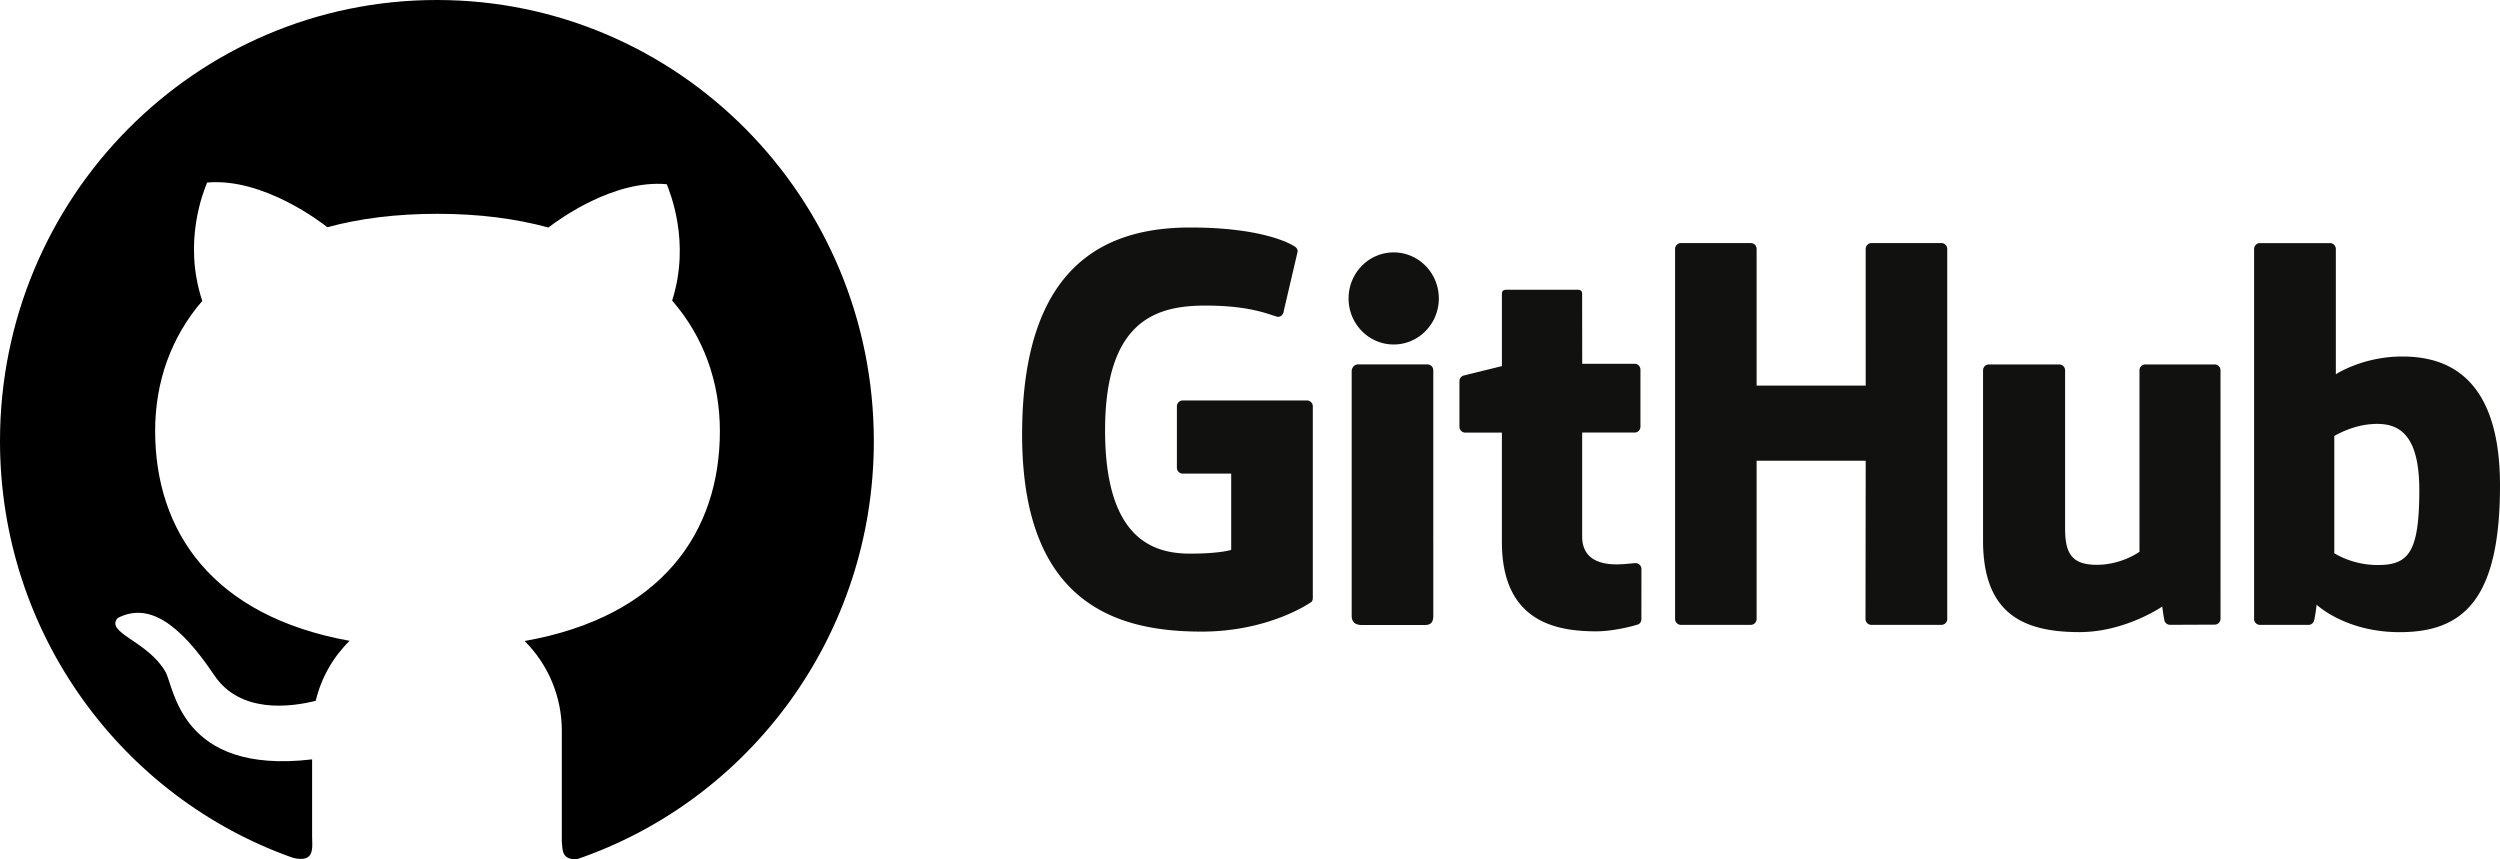 <svg xmlns="http://www.w3.org/2000/svg" width="128" height="44" fill="none" xmlns:v="https://vecta.io/nano"><g clip-path="url(#A)"><path d="M22.372 0C10.012-.005 0 10.104 0 22.581c0 9.866 6.263 18.253 14.985 21.334 1.175.298.995-.545.995-1.121V38.88c-6.783.803-7.058-3.732-7.512-4.489-.92-1.586-3.094-1.989-2.444-2.747 1.544-.803 3.119.202 4.943 2.924 1.32 1.974 3.894 1.641 5.198 1.313.285-1.187.895-2.247 1.734-3.07-7.028-1.272-9.956-5.605-9.956-10.755 0-2.499.815-4.797 2.414-6.65-1.02-3.055.095-5.67.245-6.059 2.904-.263 5.923 2.101 6.158 2.287 1.649-.449 3.534-.687 5.643-.687 2.119 0 4.009.247 5.673.702.565-.434 3.364-2.464 6.063-2.217.145.389 1.235 2.944.275 5.958 1.619 1.858 2.444 4.176 2.444 6.68 0 5.16-2.949 9.498-9.997 10.75.604.6 1.083 1.315 1.41 2.104s.495 1.636.494 2.491v5.681c.04.454 0 .904.75.904 8.852-3.014 15.225-11.462 15.225-21.414C44.739 10.104 34.723 0 22.372 0z" fill="#000"/><path d="M66.918 20.504h-6.364a.3.3 0 0 0-.297.301v3.143a.3.3 0 0 0 .297.301h2.483v3.905s-.557.192-2.099.192c-1.818 0-4.358-.671-4.358-6.314s2.645-6.386 5.128-6.386c2.149 0 3.075.382 3.665.566.185.057.356-.129.356-.295l.71-3.037a.28.28 0 0 0-.114-.234c-.239-.173-1.699-.998-5.387-.998-4.248 0-8.606 1.826-8.606 10.604s4.989 10.086 9.194 10.086c3.481 0 5.593-1.503 5.593-1.503.087-.049.097-.171.097-.228v-9.803a.3.3 0 0 0-.297-.301h0zm32.78-7.757c0-.167-.131-.302-.296-.302h-3.583c-.039 0-.078.008-.114.023s-.069.038-.096.066a.3.3 0 0 0-.064.098c-.015.037-.022.076-.022.115l.001 6.996h-5.585v-6.995c0-.167-.132-.302-.296-.302h-3.583c-.079 0-.154.033-.21.089s-.087.133-.086.213v18.942a.3.3 0 0 0 .296.303h3.583c.164 0 .296-.136.296-.303v-8.102h5.585l-.01 8.102a.3.3 0 0 0 .297.303h3.592a.3.3 0 0 0 .296-.303V12.747h0zm-26.03 2.533c0-1.303-1.035-2.357-2.311-2.357s-2.31 1.053-2.31 2.357 1.035 2.358 2.31 2.358 2.311-1.056 2.311-2.358zm-.284 12.424V18.96a.3.3 0 0 0-.296-.302h-3.572c-.164 0-.31.171-.31.337v12.527c0 .368.227.478.521.478h3.218c.353 0 .44-.175.44-.484v-3.813zm40.009-9.045h-3.556a.3.3 0 0 0-.296.303v9.288s-.903.668-2.185.668-1.623-.588-1.623-1.856v-8.1a.3.3 0 0 0-.295-.303h-3.609a.3.3 0 0 0-.297.303v8.713c0 3.767 2.079 4.689 4.938 4.689 2.345 0 4.236-1.309 4.236-1.309s.09.69.131.772.147.164.261.164l2.296-.01a.3.3 0 0 0 .297-.302l-.001-12.716a.3.3 0 0 0-.297-.303zm8.192 10.266c-1.233-.038-2.069-.603-2.069-.603v-5.999s.825-.511 1.837-.602c1.281-.116 2.515.275 2.515 3.361 0 3.254-.557 3.896-2.283 3.844h0zm1.403-10.672c-2.02 0-3.393.91-3.393.91v-6.414c0-.039-.007-.079-.022-.115s-.037-.07-.064-.098a.29.29 0 0 0-.096-.066c-.036-.015-.075-.023-.114-.023h-3.593c-.039 0-.078.008-.114.023s-.069.038-.096.066-.05.061-.064.098-.023.076-.022.115v18.942a.3.3 0 0 0 .296.303h2.493c.113 0 .198-.058.26-.161s.152-.873.152-.873 1.469 1.407 4.251 1.407c3.265 0 5.138-1.673 5.138-7.512s-2.991-6.602-5.012-6.602h0zm-39.291.374h-2.688l-.004-3.587c0-.136-.069-.204-.225-.204h-3.663c-.142 0-.219.063-.219.201v3.707l-1.96.484c-.062.018-.116.056-.155.108s-.06.115-.06.18v2.33a.3.3 0 0 0 .296.303h1.878v5.604c0 4.163 2.89 4.571 4.841 4.571.891 0 1.957-.289 2.133-.355.106-.04.168-.151.168-.272l.003-2.563c0-.167-.14-.302-.297-.302s-.557.064-.97.064c-1.32 0-1.768-.62-1.768-1.423v-5.326h2.688c.039 0 .078-.008.114-.023s.069-.038.096-.066a.3.3 0 0 0 .064-.098c.015-.037.022-.076.022-.115v-2.918c0-.167-.133-.302-.296-.302h0z" fill="#11110f"/></g><defs><clipPath id="A"><path fill="#fff" d="M0 0h128v44H0z"/></clipPath></defs></svg>